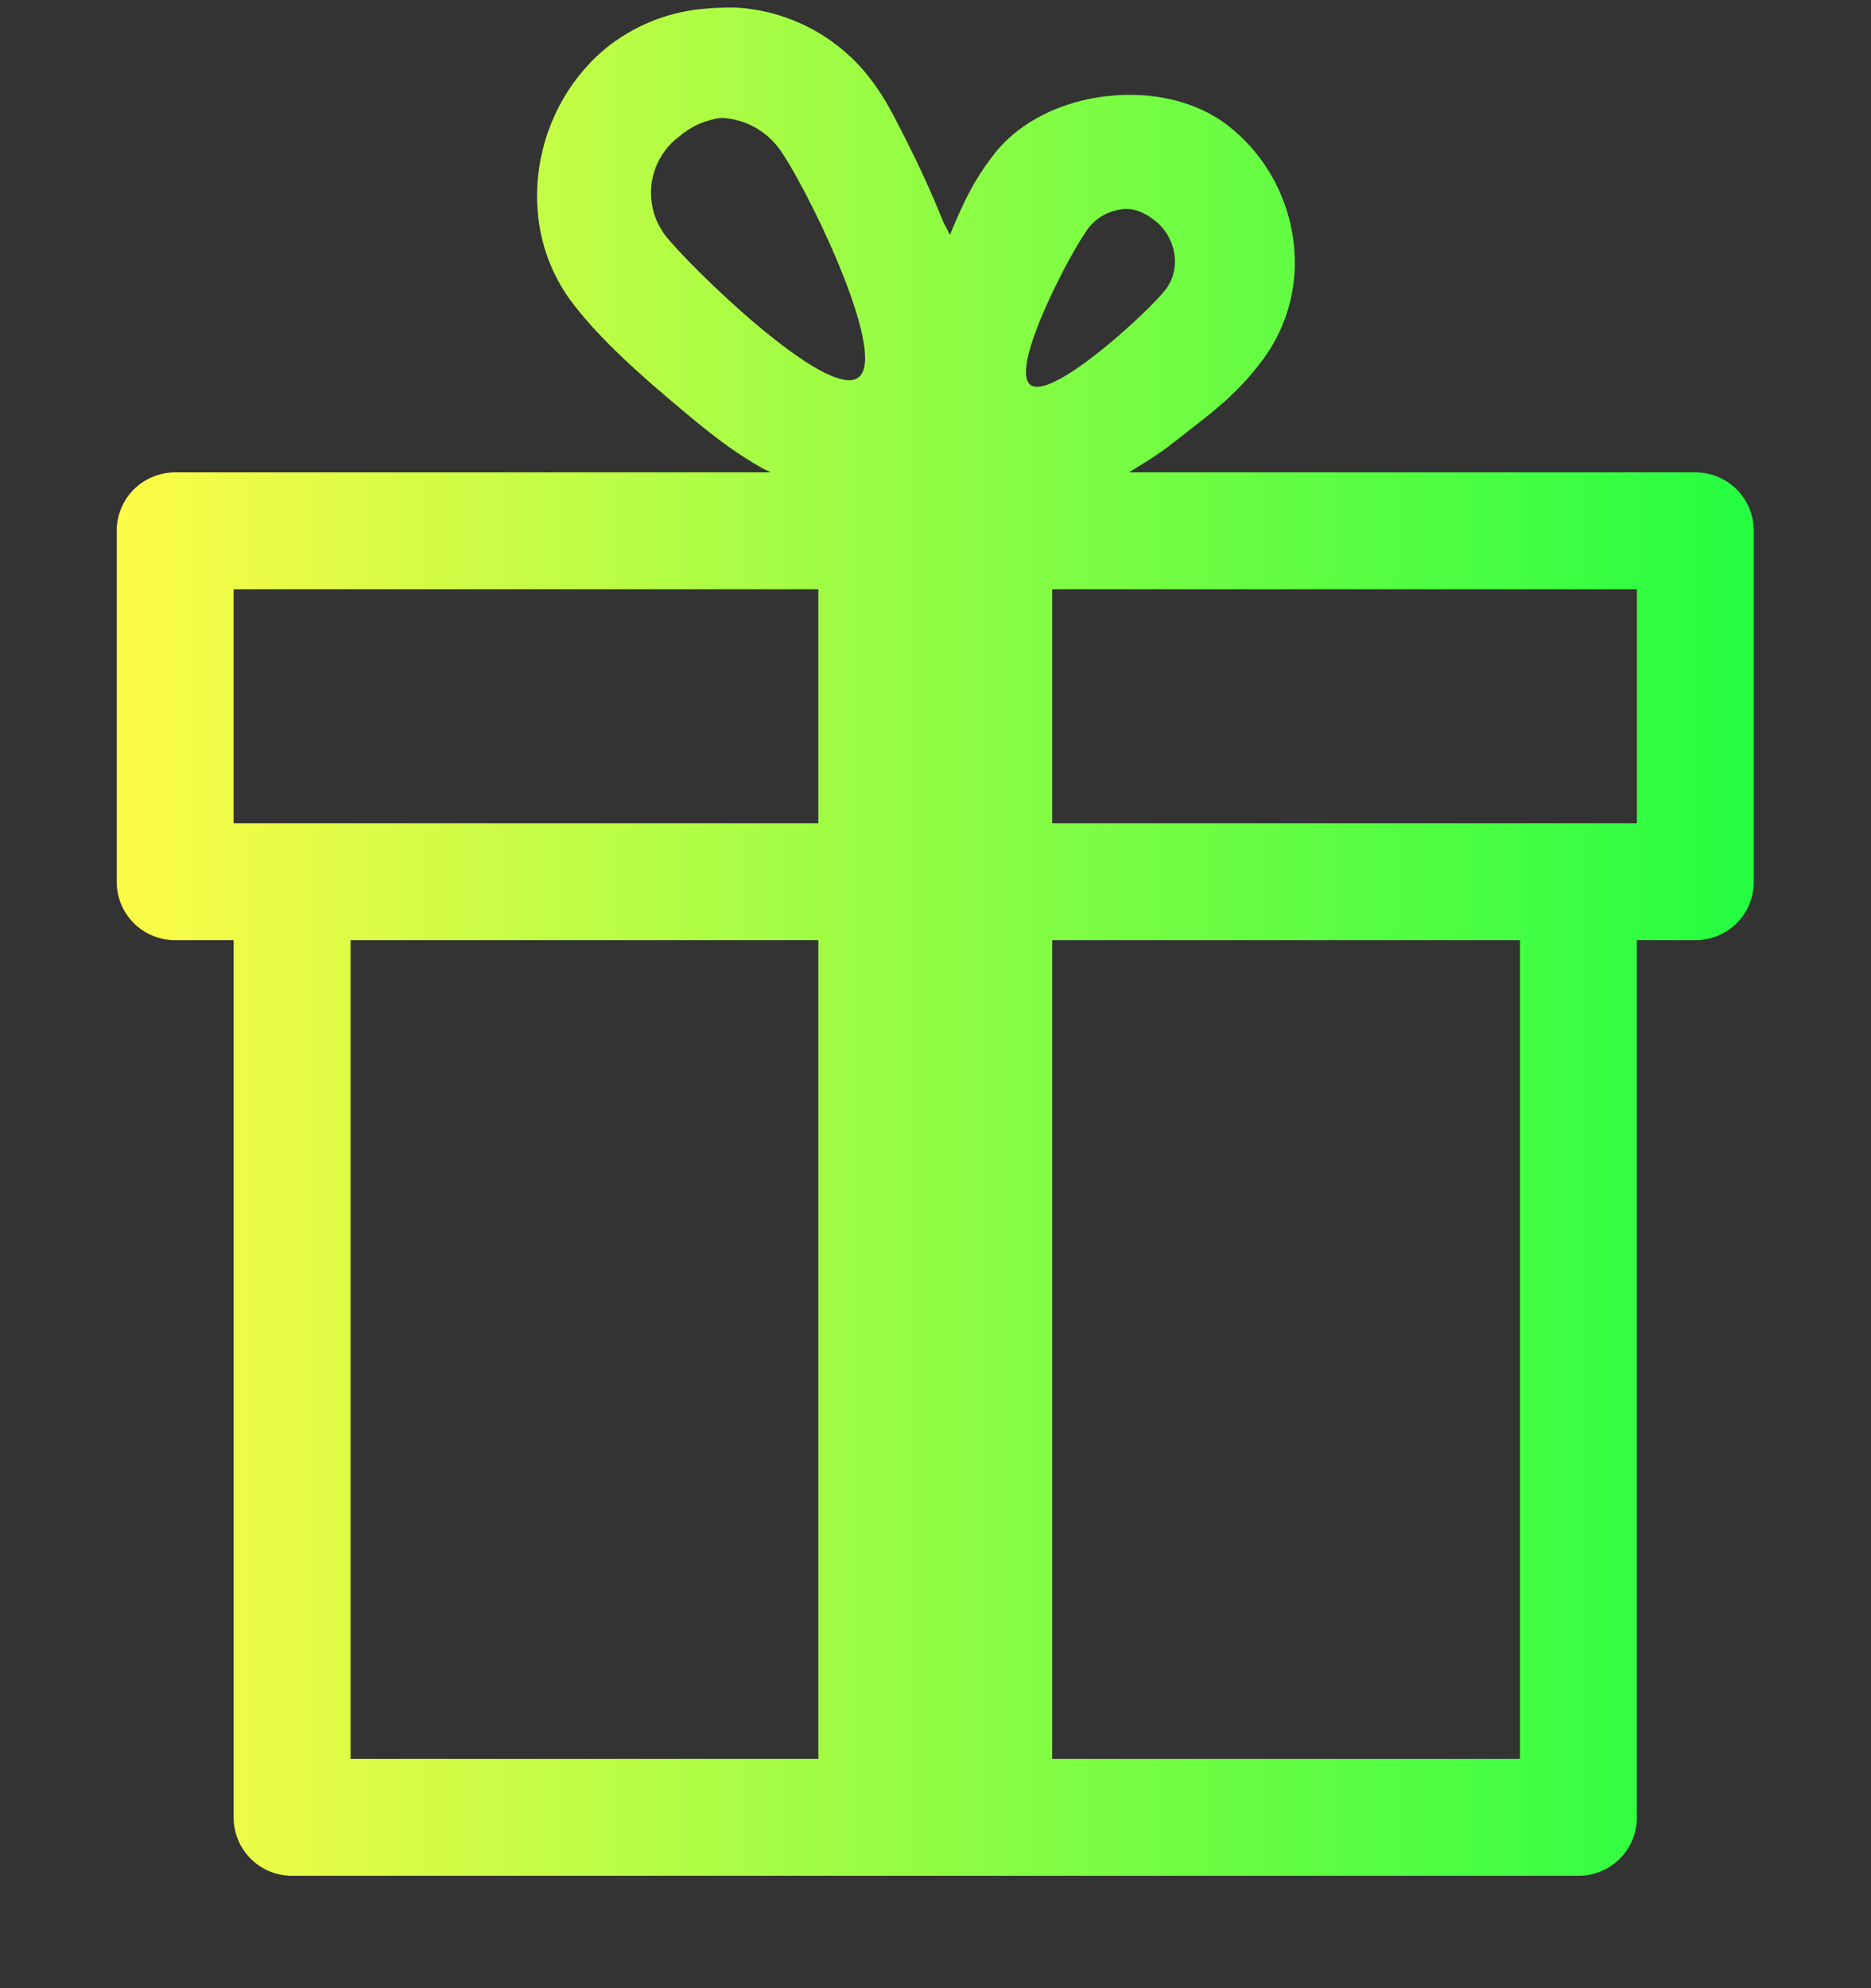 <svg width="16" height="17" viewBox="0 0 16 17" fill="none" xmlns="http://www.w3.org/2000/svg">
<rect x="0" y="0" width="16" height="17" fill="#333333" stroke="none"/>
<g clip-path="url(#clip0_9_1337)">
<path d="M6.06 0.072C5.754 0.09 5.461 0.199 5.217 0.384C4.558 0.894 4.367 1.907 4.904 2.602C5.144 2.912 5.464 3.198 5.874 3.54C6.078 3.71 6.279 3.87 6.529 4.009L6.592 4.039H1.498C1.365 4.039 1.238 4.092 1.144 4.185C1.051 4.279 0.998 4.406 0.998 4.539V7.539C0.998 7.817 1.221 8.039 1.498 8.039H1.998V15.539C1.998 15.817 2.221 16.039 2.498 16.039H13.498C13.775 16.039 13.998 15.817 13.998 15.539V8.039H14.498C14.775 8.039 14.998 7.817 14.998 7.539V4.539C14.998 4.406 14.945 4.279 14.852 4.185C14.758 4.092 14.631 4.039 14.498 4.039H9.654C9.787 3.957 9.916 3.88 10.029 3.789C10.336 3.546 10.543 3.409 10.779 3.102C11.288 2.445 11.099 1.535 10.499 1.072C10.219 0.856 9.835 0.78 9.467 0.822C9.099 0.862 8.725 1.028 8.498 1.322C8.311 1.562 8.223 1.771 8.123 2.009C8.105 1.965 8.078 1.926 8.061 1.884C7.967 1.65 7.862 1.421 7.748 1.196C7.64 0.99 7.584 0.856 7.436 0.665C7.308 0.5 7.147 0.362 6.965 0.26C6.782 0.158 6.581 0.094 6.373 0.071C6.273 0.06 6.163 0.064 6.061 0.071L6.06 0.072ZM6.186 1.009C6.277 1.015 6.366 1.041 6.447 1.084C6.527 1.127 6.598 1.187 6.654 1.259C6.859 1.523 7.606 3.023 7.342 3.227C7.078 3.432 5.89 2.273 5.686 2.009C5.639 1.945 5.604 1.873 5.585 1.796C5.566 1.719 5.562 1.639 5.573 1.561C5.585 1.483 5.612 1.407 5.653 1.339C5.693 1.271 5.747 1.212 5.811 1.165C5.875 1.11 5.949 1.068 6.029 1.04C6.085 1.025 6.129 1.006 6.186 1.009ZM9.592 1.789C9.695 1.777 9.782 1.813 9.873 1.884C10.056 2.024 10.108 2.294 9.967 2.477C9.826 2.66 8.993 3.431 8.811 3.29C8.628 3.148 9.169 2.129 9.311 1.946C9.38 1.859 9.481 1.804 9.591 1.79L9.592 1.789ZM1.998 5.039H6.998V7.039H1.998V5.039ZM8.998 5.039H13.998V7.039H8.998V5.039ZM2.998 8.039H6.998V15.039H2.998V8.039ZM8.998 8.039H12.998V15.039H8.998V8.039Z" fill="url(#paint0_linear_9_1337)"/>
</g>
<defs>
<linearGradient id="paint0_linear_9_1337" x1="0.998" y1="8.052" x2="14.998" y2="8.052" gradientUnits="userSpaceOnUse">
<stop stop-color="#FDFC47"/>
<stop offset="1" stop-color="#24FE41"/>
</linearGradient>
<clipPath id="clip0_9_1337">
<rect width="16" height="16.04" fill="white"/>
</clipPath>
</defs>
</svg>
